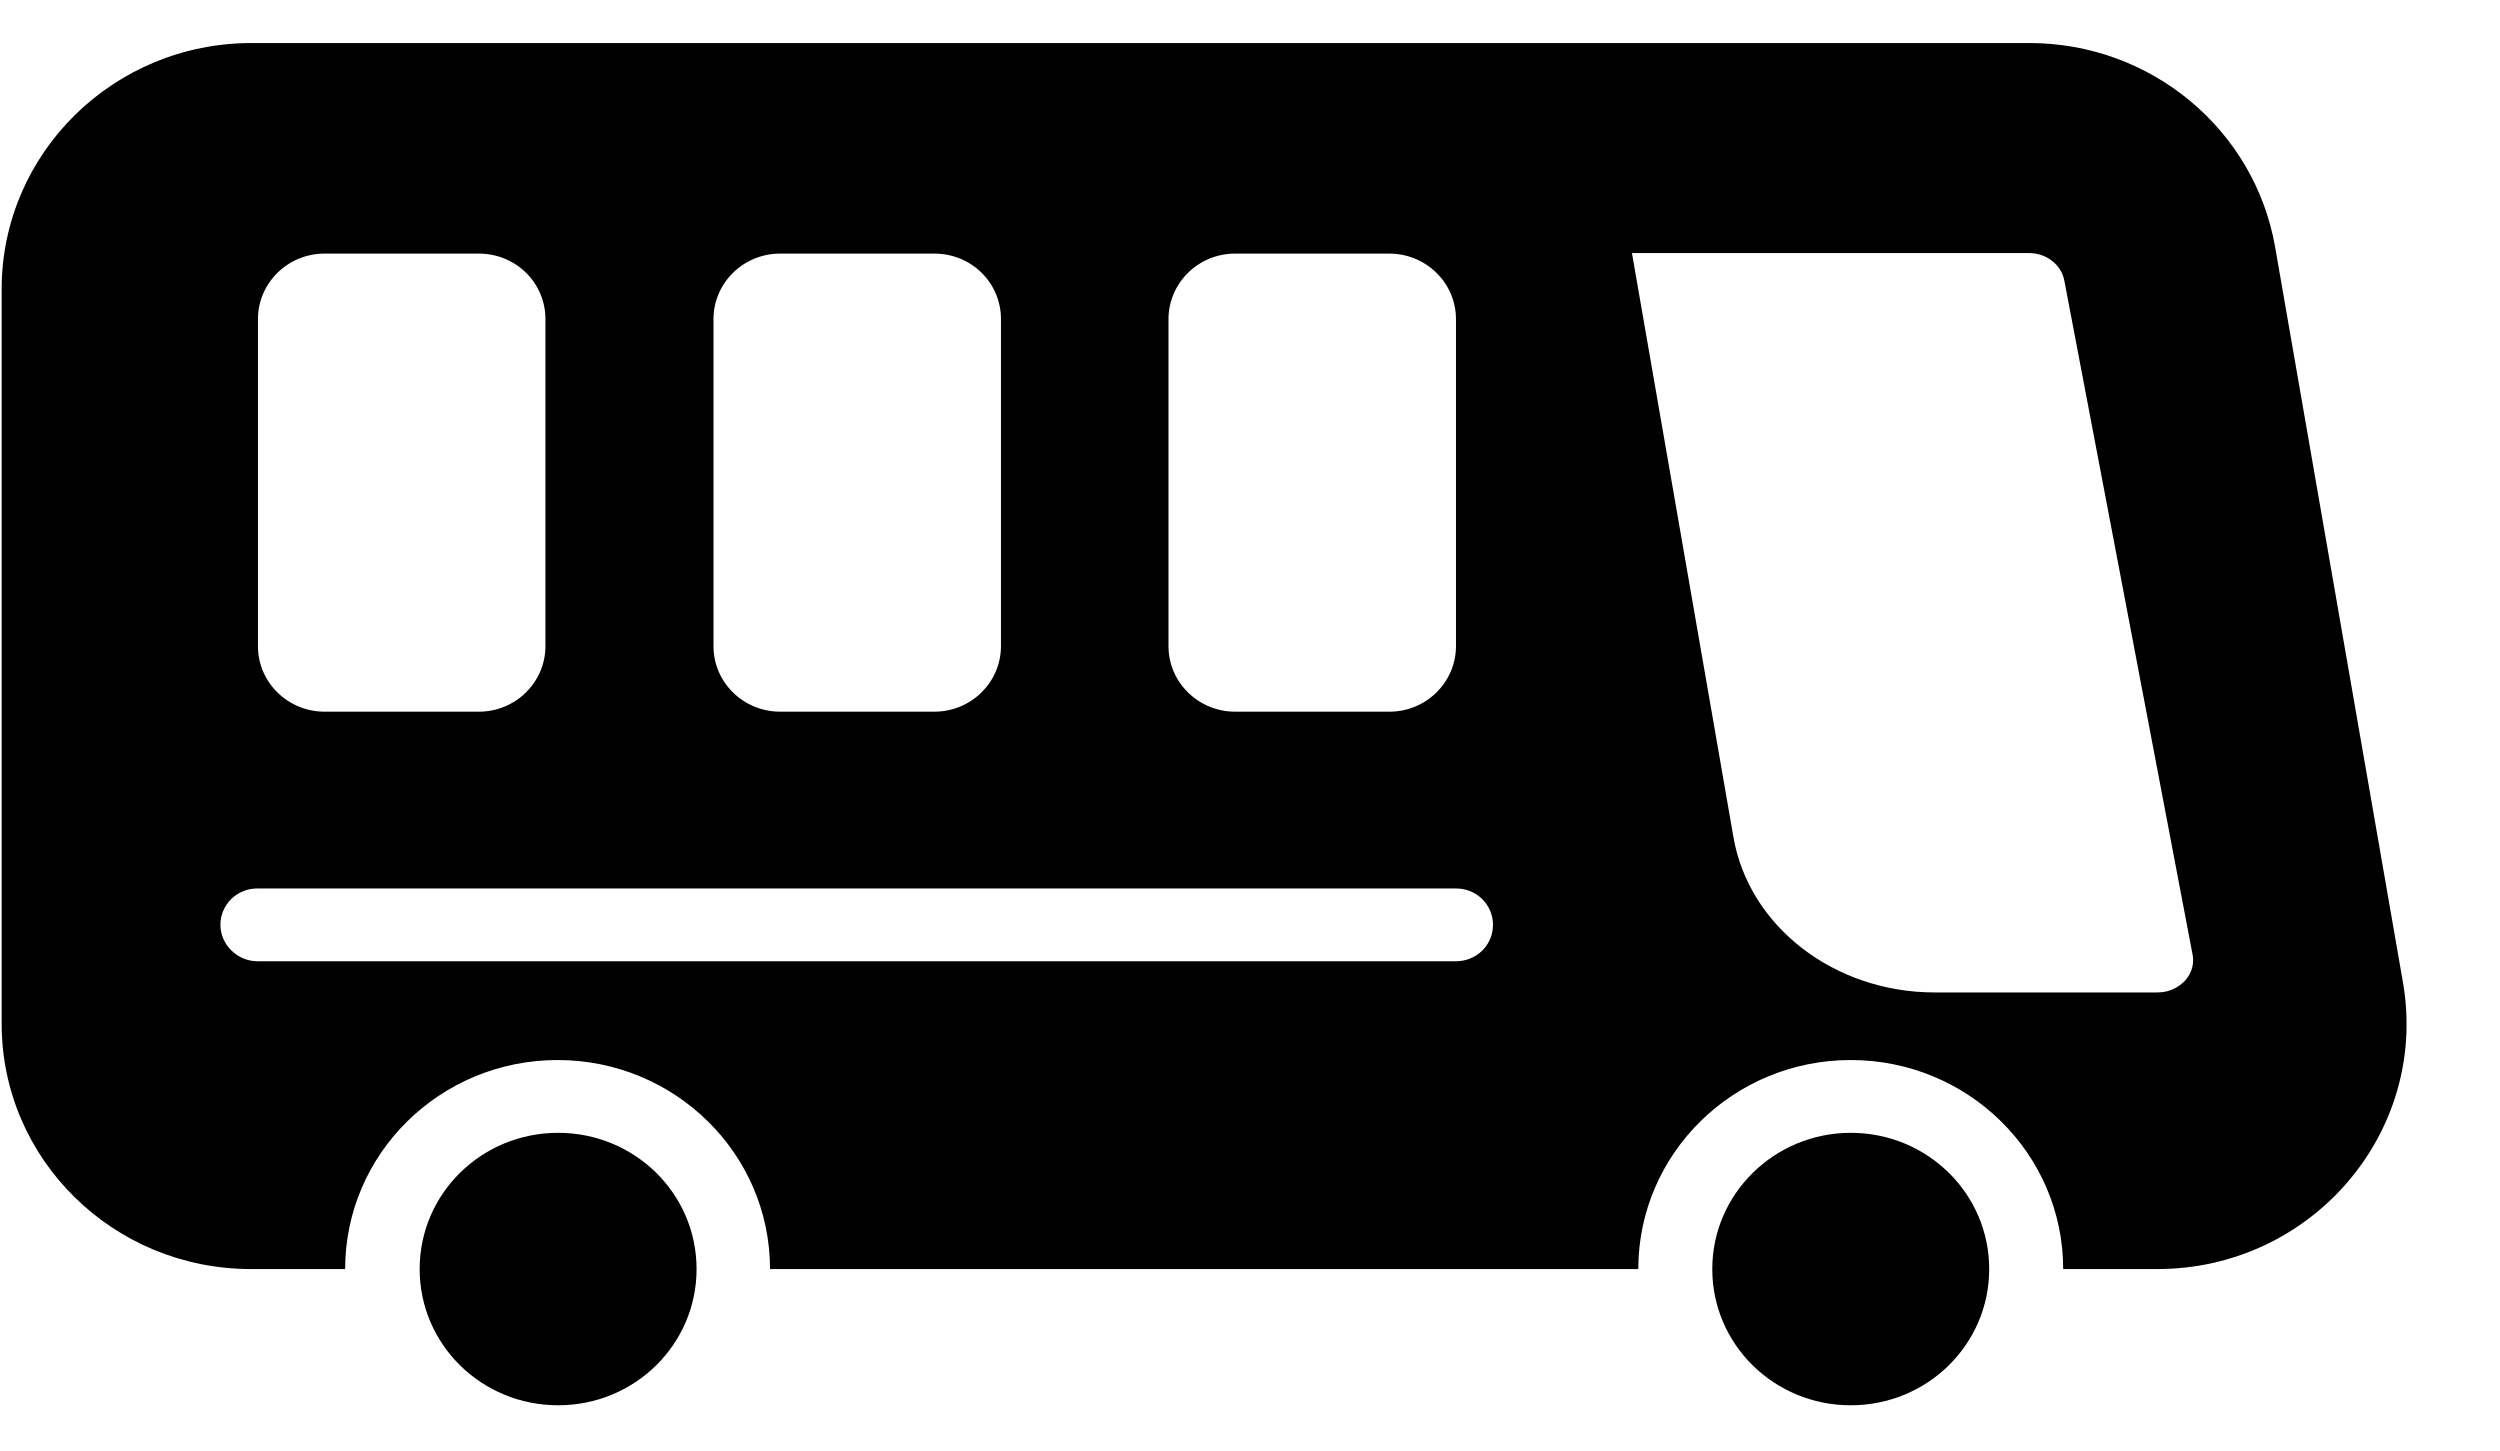 <svg width="391" height="227" viewBox="0 0 401 227" fill="none" xmlns="http://www.w3.org/2000/svg">
<g filter="url(#filter0_d_15_43)">
<path d="M40.357 0H325.509C345.005 0 361.619 13.844 364.925 32.692L385.438 150.701C389.592 174.72 370.774 196.654 346.022 196.654H330.934C330.934 178.139 315.676 163.127 296.858 163.127C278.04 163.127 262.782 178.139 262.782 196.654H123.512C123.512 178.139 108.255 163.127 89.437 163.127C70.619 163.127 55.361 178.139 55.361 196.654H40.273C18.149 196.654 0.263 179.056 0.263 157.289V39.364C0.348 17.597 18.233 0 40.357 0ZM87.487 44.285C87.487 38.447 82.74 33.776 76.807 33.776H52.055C46.121 33.776 41.375 38.53 41.375 44.285V96.742C41.375 102.58 46.206 107.25 52.055 107.25H76.807C82.74 107.25 87.487 102.497 87.487 96.742V44.285ZM160.555 44.285C160.555 38.447 155.808 33.776 149.875 33.776H125.123C119.189 33.776 114.443 38.53 114.443 44.285V96.742C114.443 102.58 119.274 107.25 125.123 107.25H149.875C155.808 107.25 160.555 102.497 160.555 96.742V44.285ZM233.538 44.285C233.538 38.447 228.707 33.776 222.858 33.776H198.106C192.173 33.776 187.426 38.53 187.426 44.285V96.742C187.426 102.58 192.257 107.25 198.106 107.25H222.858C228.791 107.25 233.538 102.497 233.538 96.742V44.285ZM278.04 127.349C280.498 141.694 294.23 152.286 310.336 152.286H346.022C348.226 152.286 349.582 151.285 350.43 150.451C351.193 149.617 352.041 148.199 351.702 146.281L331.103 38.03C330.595 35.528 328.221 33.693 325.509 33.693H261.765L278.04 127.349ZM41.29 147.282H233.538C236.844 147.282 239.472 144.696 239.472 141.444C239.472 138.191 236.844 135.606 233.538 135.606H41.29C37.984 135.606 35.356 138.191 35.356 141.444C35.356 144.613 38.069 147.282 41.29 147.282Z" fill="black"/>
</g>
<g filter="url(#filter1_d_15_43)">
<path d="M296.858 174.803C309.149 174.803 319.067 184.561 319.067 196.653C319.067 208.746 309.149 218.504 296.858 218.504C284.567 218.504 274.65 208.746 274.65 196.653C274.65 184.561 284.652 174.803 296.858 174.803Z" fill="black"/>
</g>
<g filter="url(#filter2_d_15_43)">
<path d="M89.522 174.803C101.812 174.803 111.73 184.561 111.73 196.653C111.73 208.746 101.812 218.504 89.522 218.504C77.23 218.504 67.313 208.746 67.313 196.653C67.313 184.561 77.23 174.803 89.522 174.803Z" fill="black"/>
</g>
<defs>
<filter id="filter0_d_15_43" x="-3.737" y="0" width="393.752" height="204.654" filterUnits="userSpaceOnUse" color-interpolation-filters="sRGB">
<feFlood flood-opacity="0" result="BackgroundImageFix"/>
<feColorMatrix in="SourceAlpha" type="matrix" values="0 0 0 0 0 0 0 0 0 0 0 0 0 0 0 0 0 0 127 0" result="hardAlpha"/>
<feOffset dy="4"/>
<feGaussianBlur stdDeviation="2"/>
<feComposite in2="hardAlpha" operator="out"/>
<feColorMatrix type="matrix" values="0 0 0 0 0 0 0 0 0 0 0 0 0 0 0 0 0 0 0.25 0"/>
<feBlend mode="normal" in2="BackgroundImageFix" result="effect1_dropShadow_15_43"/>
<feBlend mode="normal" in="SourceGraphic" in2="effect1_dropShadow_15_43" result="shape"/>
</filter>
<filter id="filter1_d_15_43" x="270.65" y="174.803" width="52.417" height="51.701" filterUnits="userSpaceOnUse" color-interpolation-filters="sRGB">
<feFlood flood-opacity="0" result="BackgroundImageFix"/>
<feColorMatrix in="SourceAlpha" type="matrix" values="0 0 0 0 0 0 0 0 0 0 0 0 0 0 0 0 0 0 127 0" result="hardAlpha"/>
<feOffset dy="4"/>
<feGaussianBlur stdDeviation="2"/>
<feComposite in2="hardAlpha" operator="out"/>
<feColorMatrix type="matrix" values="0 0 0 0 0 0 0 0 0 0 0 0 0 0 0 0 0 0 0.25 0"/>
<feBlend mode="normal" in2="BackgroundImageFix" result="effect1_dropShadow_15_43"/>
<feBlend mode="normal" in="SourceGraphic" in2="effect1_dropShadow_15_43" result="shape"/>
</filter>
<filter id="filter2_d_15_43" x="63.313" y="174.803" width="52.417" height="51.701" filterUnits="userSpaceOnUse" color-interpolation-filters="sRGB">
<feFlood flood-opacity="0" result="BackgroundImageFix"/>
<feColorMatrix in="SourceAlpha" type="matrix" values="0 0 0 0 0 0 0 0 0 0 0 0 0 0 0 0 0 0 127 0" result="hardAlpha"/>
<feOffset dy="4"/>
<feGaussianBlur stdDeviation="2"/>
<feComposite in2="hardAlpha" operator="out"/>
<feColorMatrix type="matrix" values="0 0 0 0 0 0 0 0 0 0 0 0 0 0 0 0 0 0 0.25 0"/>
<feBlend mode="normal" in2="BackgroundImageFix" result="effect1_dropShadow_15_43"/>
<feBlend mode="normal" in="SourceGraphic" in2="effect1_dropShadow_15_43" result="shape"/>
</filter>
</defs>
</svg>
